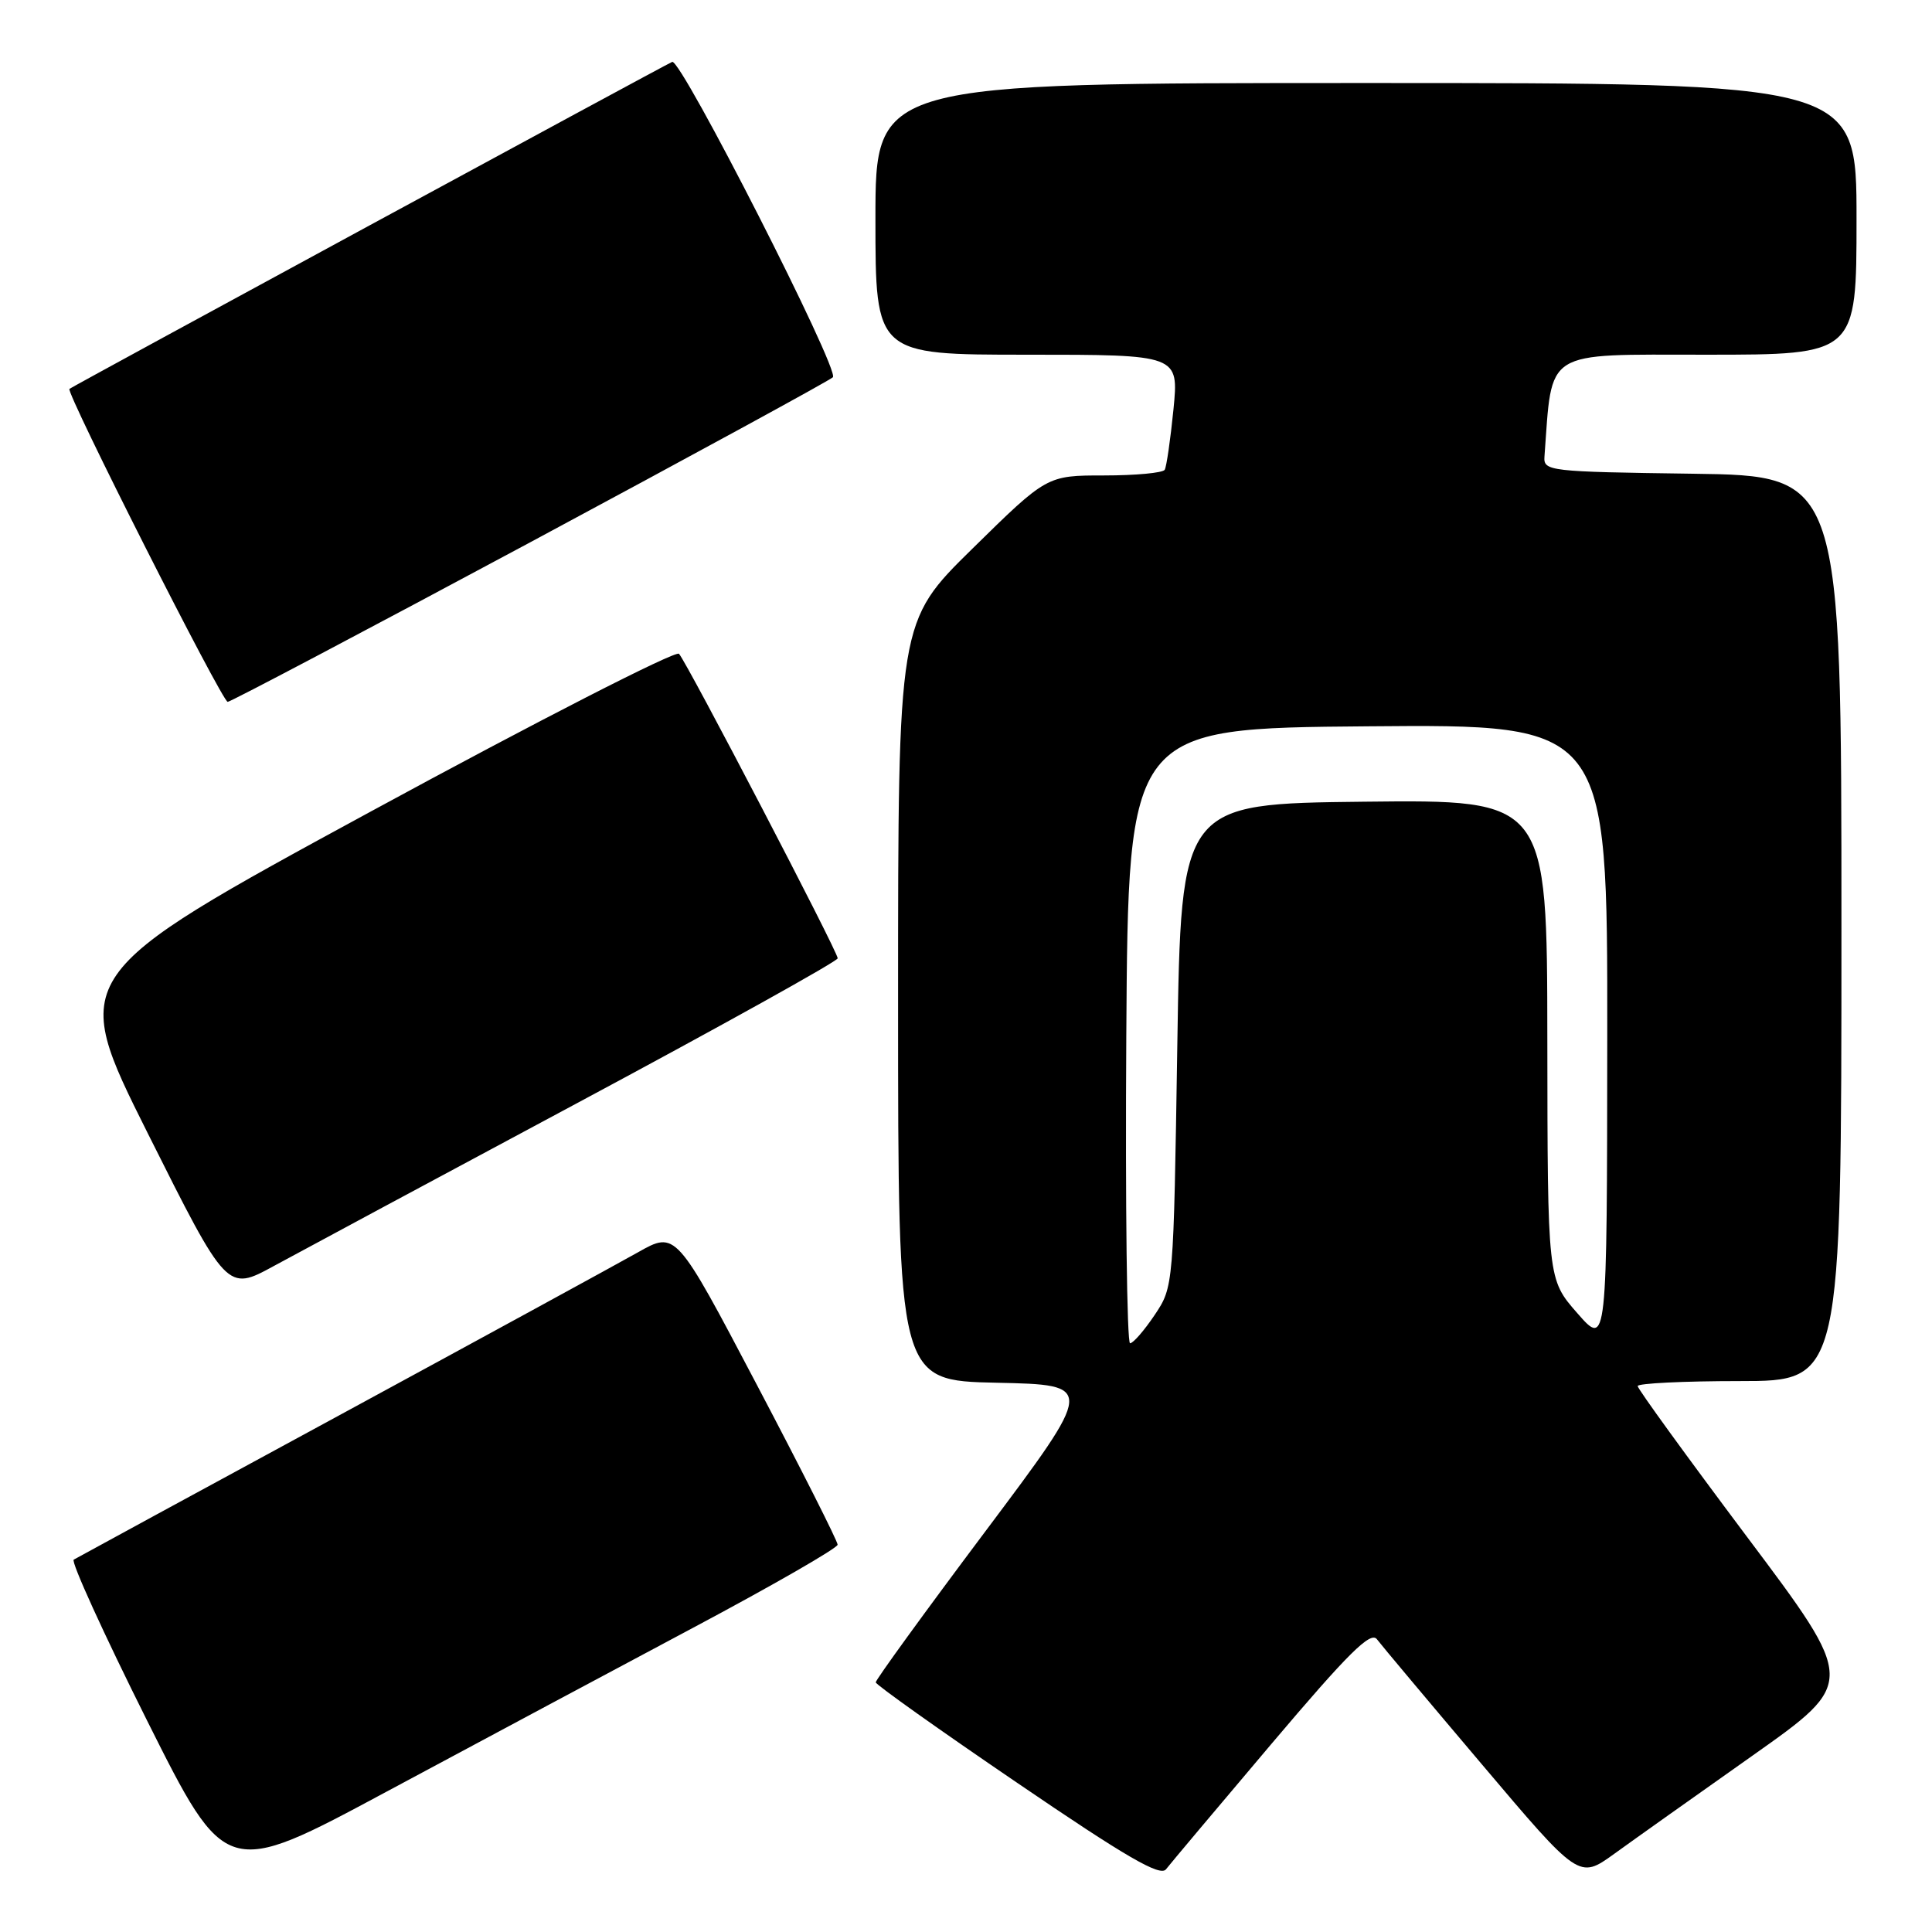 <?xml version="1.0" encoding="UTF-8" standalone="no"?>
<!DOCTYPE svg PUBLIC "-//W3C//DTD SVG 1.1//EN" "http://www.w3.org/Graphics/SVG/1.1/DTD/svg11.dtd" >
<svg xmlns="http://www.w3.org/2000/svg" xmlns:xlink="http://www.w3.org/1999/xlink" version="1.1" viewBox="0 0 256 256">
 <g >
 <path fill="currentColor"
d=" M 91.74 215.74 C 102.32 210.11 110.98 205.13 110.99 204.68 C 110.99 204.22 106.18 194.68 100.28 183.48 C 89.56 163.10 89.56 163.10 84.53 165.94 C 81.76 167.50 63.98 177.21 45.00 187.51 C 26.02 197.80 10.17 206.43 9.77 206.66 C 9.37 206.90 13.74 216.49 19.48 227.97 C 29.93 248.84 29.93 248.84 51.21 237.41 C 62.92 231.13 81.16 221.37 91.74 215.74 Z  M 168.45 231.10 C 178.67 219.03 181.61 216.11 182.45 217.21 C 183.03 217.98 189.29 225.44 196.37 233.80 C 209.23 249.00 209.23 249.00 213.87 245.66 C 216.41 243.82 224.68 237.95 232.23 232.62 C 245.96 222.92 245.96 222.92 231.48 203.63 C 223.52 193.01 217.00 184.03 217.00 183.66 C 217.00 183.30 223.07 183.00 230.50 183.00 C 244.00 183.00 244.00 183.00 244.00 123.02 C 244.00 63.04 244.00 63.04 224.25 62.77 C 205.20 62.51 204.51 62.43 204.65 60.50 C 205.71 46.14 204.35 47.00 226.07 47.00 C 246.00 47.00 246.00 47.00 246.00 29.00 C 246.00 11.00 246.00 11.00 181.00 11.00 C 116.00 11.00 116.00 11.00 116.00 29.00 C 116.00 47.00 116.00 47.00 136.10 47.00 C 156.20 47.00 156.20 47.00 155.49 54.25 C 155.09 58.24 154.57 61.84 154.33 62.25 C 154.08 62.66 150.47 63.00 146.30 63.00 C 138.72 63.00 138.72 63.00 128.86 72.69 C 119.00 82.37 119.00 82.37 119.00 132.66 C 119.00 182.94 119.00 182.94 132.06 183.22 C 145.12 183.50 145.12 183.50 130.56 202.92 C 122.55 213.60 116.02 222.60 116.04 222.92 C 116.06 223.24 124.50 229.24 134.79 236.24 C 149.24 246.09 153.73 248.69 154.50 247.69 C 155.05 246.98 161.33 239.51 168.45 231.10 Z  M 76.75 146.02 C 95.59 135.93 111.00 127.36 111.00 126.98 C 111.00 126.09 91.03 87.79 89.97 86.63 C 89.53 86.16 71.16 95.56 49.15 107.52 C 9.13 129.27 9.13 129.27 19.60 150.21 C 30.08 171.14 30.08 171.14 36.29 167.75 C 39.71 165.89 57.91 156.11 76.75 146.02 Z  M 70.18 71.90 C 91.80 60.29 109.89 50.44 110.36 49.99 C 111.31 49.09 90.24 7.72 89.07 8.20 C 88.20 8.55 9.65 51.17 9.20 51.53 C 8.68 51.95 29.44 93.00 30.17 93.00 C 30.55 93.00 48.55 83.50 70.18 71.90 Z  M 149.24 137.25 C 149.50 96.50 149.50 96.50 181.25 96.24 C 213.00 95.97 213.00 95.97 212.97 137.24 C 212.94 178.50 212.94 178.50 209.00 174.00 C 205.06 169.50 205.06 169.50 205.03 137.73 C 205.00 105.96 205.00 105.96 180.75 106.23 C 156.50 106.50 156.50 106.50 156.00 138.50 C 155.50 170.50 155.50 170.50 153.00 174.24 C 151.62 176.29 150.16 177.98 149.74 177.99 C 149.32 177.99 149.10 159.66 149.24 137.25 Z "/>
</g>
</svg>